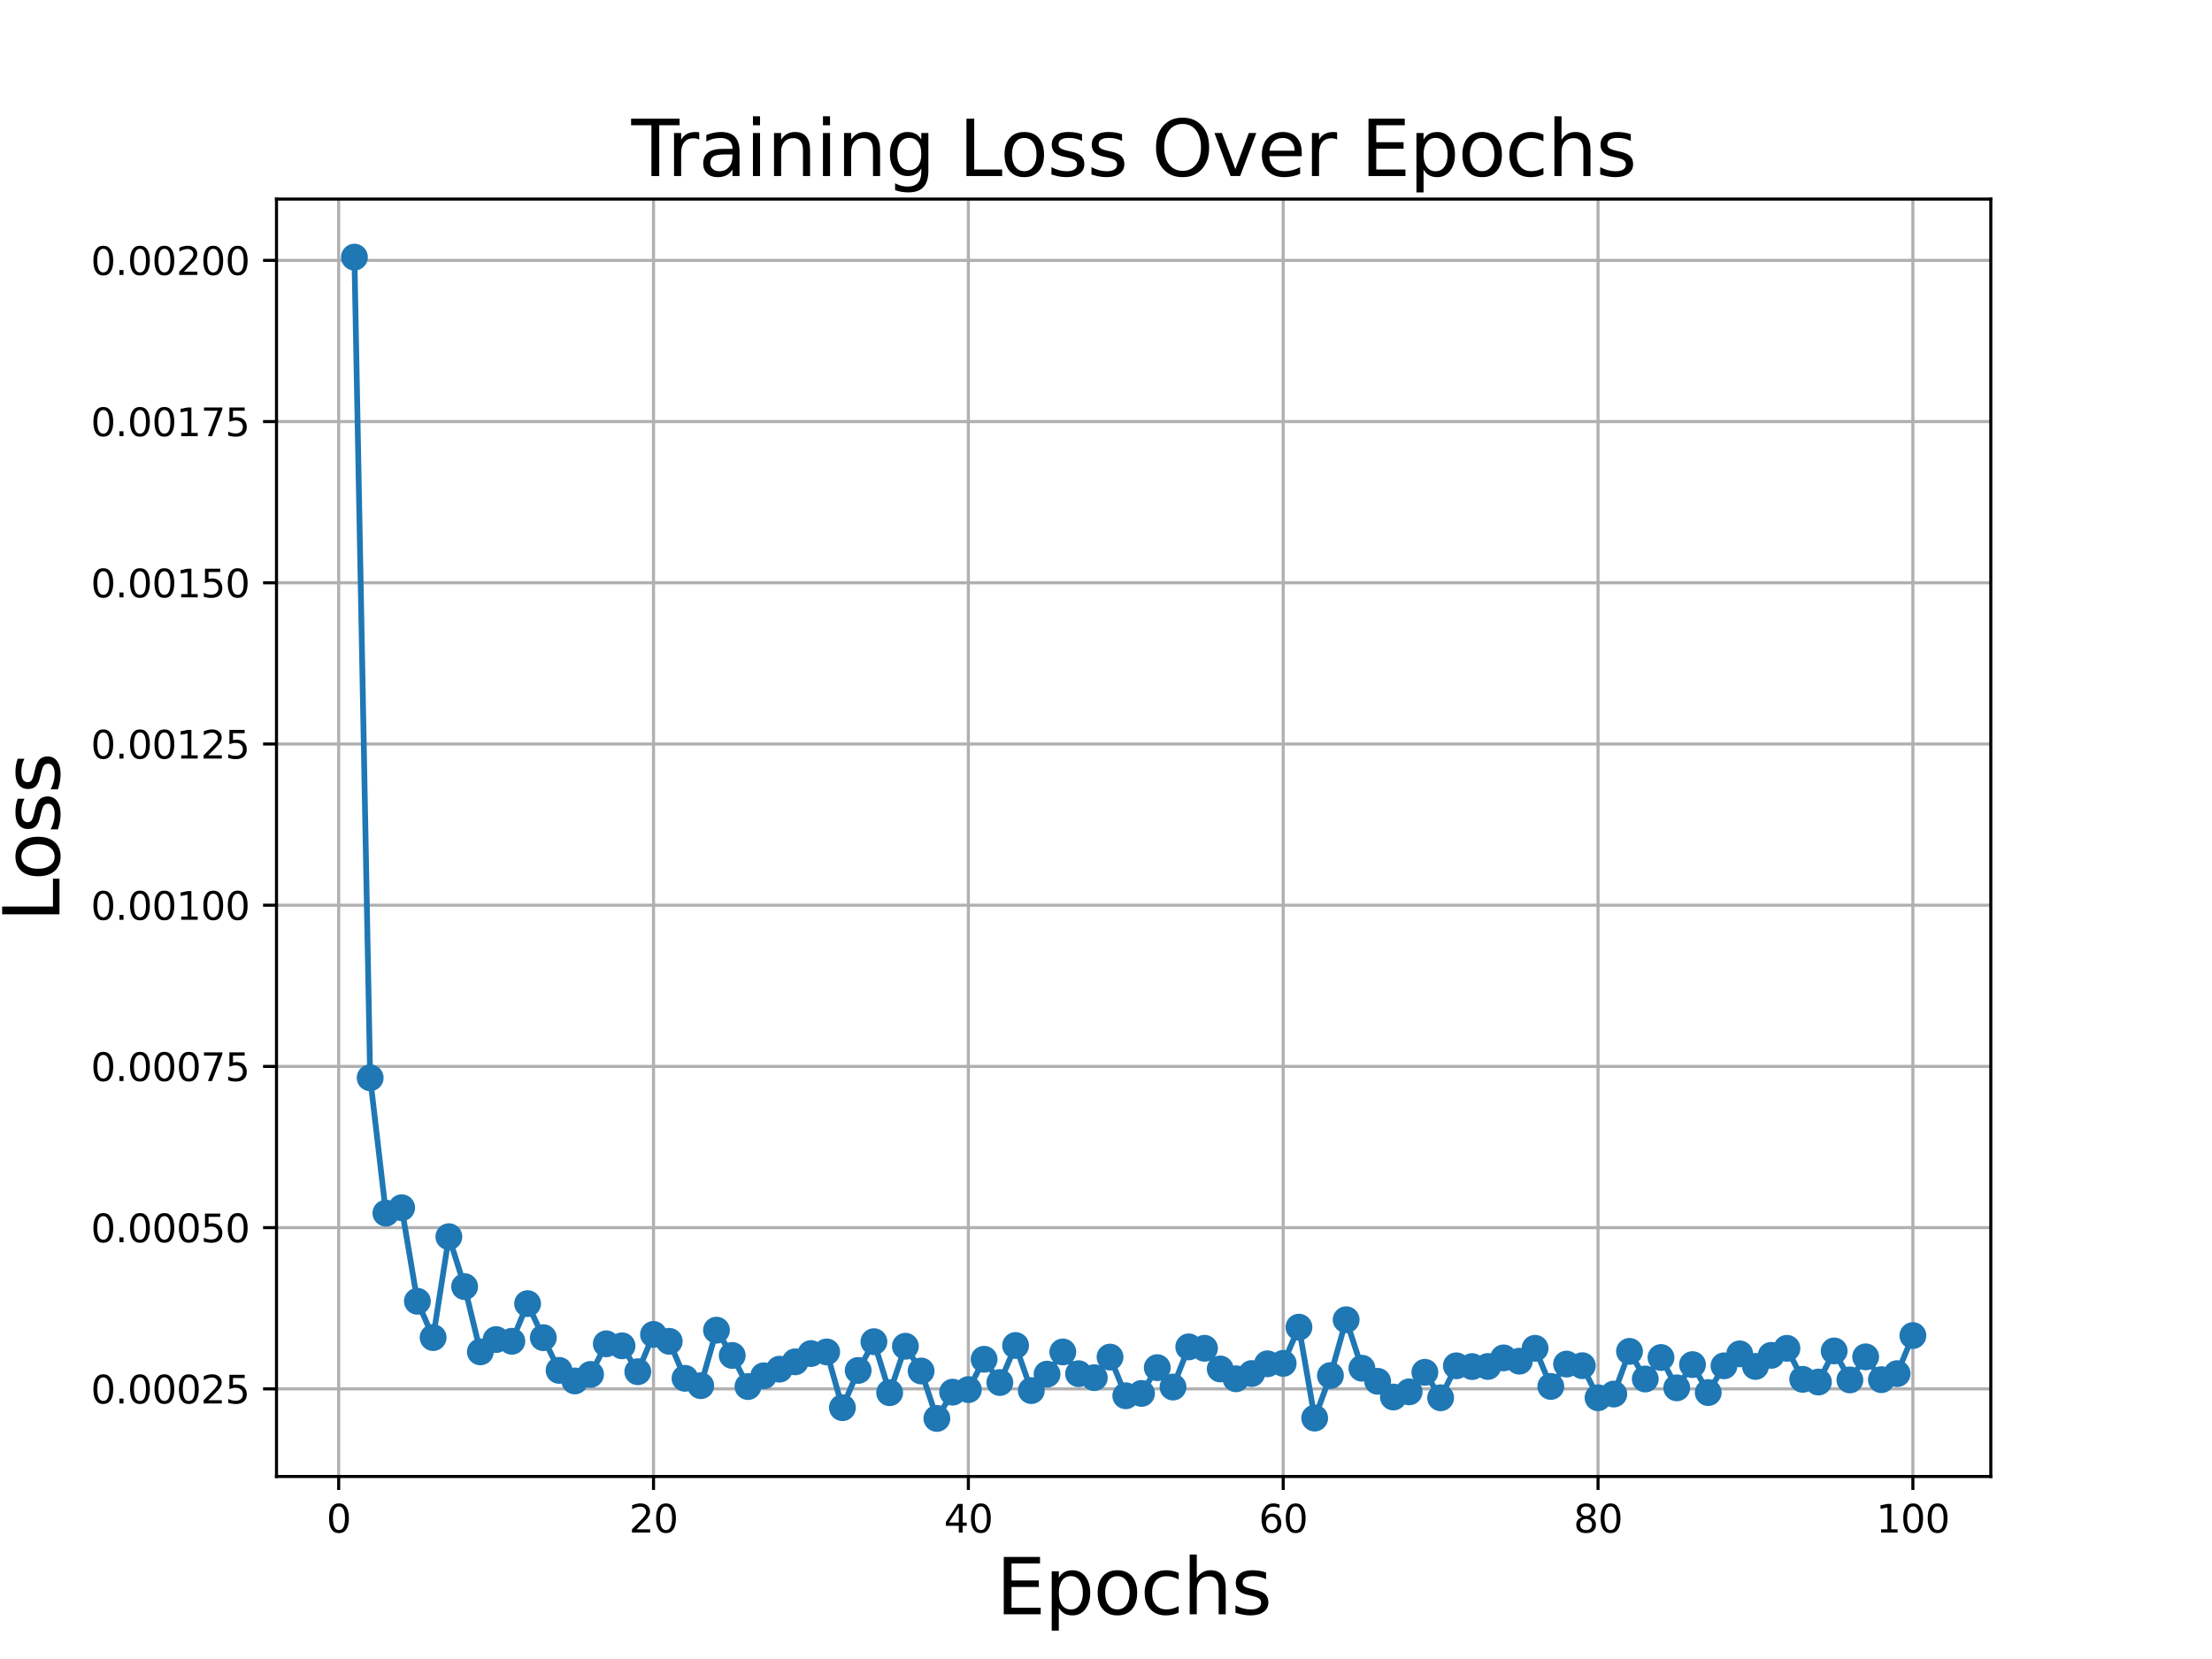 <?xml version="1.0" encoding="utf-8" standalone="no"?>
<!DOCTYPE svg PUBLIC "-//W3C//DTD SVG 1.1//EN"
  "http://www.w3.org/Graphics/SVG/1.1/DTD/svg11.dtd">
<svg xmlns:xlink="http://www.w3.org/1999/xlink" width="576pt" height="432pt" viewBox="0 0 576 432" xmlns="http://www.w3.org/2000/svg" version="1.1">
 <defs>
  <style type="text/css">*{stroke-linejoin: round; stroke-linecap: butt}</style>
 </defs>
 <g id="figure_1">
  <g id="patch_1">
   <path d="M 0 432 
L 576 432 
L 576 0 
L 0 0 
z
" style="fill: #ffffff"/>
  </g>
  <g id="axes_1">
   <g id="patch_2">
    <path d="M 72 384.48 
L 518.4 384.48 
L 518.4 51.84 
L 72 51.84 
z
" style="fill: #ffffff"/>
   </g>
   <g id="matplotlib.axis_1">
    <g id="xtick_1">
     <g id="line2d_1">
      <path d="M 88.192 384.48 
L 88.192 51.84 
" clip-path="url(#p55cf03f0bc)" style="fill: none; stroke: #b0b0b0; stroke-width: 0.8; stroke-linecap: square"/>
     </g>
     <g id="line2d_2">
      <defs>
       <path id="m3d20dcbd02" d="M 0 0 
L 0 3.5 
" style="stroke: #000000; stroke-width: 0.8"/>
      </defs>
      <g>
       <use xlink:href="#m3d20dcbd02" x="88.192" y="384.48" style="stroke: #000000; stroke-width: 0.8"/>
      </g>
     </g>
     <g id="text_1">
      <!-- 0 -->
      <g transform="translate(85.01 399.078) scale(0.1 -0.1)">
       <defs>
        <path id="DejaVuSans-30" d="M 2034 4250 
Q 1547 4250 1301 3770 
Q 1056 3291 1056 2328 
Q 1056 1369 1301 889 
Q 1547 409 2034 409 
Q 2525 409 2770 889 
Q 3016 1369 3016 2328 
Q 3016 3291 2770 3770 
Q 2525 4250 2034 4250 
z
M 2034 4750 
Q 2819 4750 3233 4129 
Q 3647 3509 3647 2328 
Q 3647 1150 3233 529 
Q 2819 -91 2034 -91 
Q 1250 -91 836 529 
Q 422 1150 422 2328 
Q 422 3509 836 4129 
Q 1250 4750 2034 4750 
z
" transform="scale(0.016)"/>
       </defs>
       <use xlink:href="#DejaVuSans-30"/>
      </g>
     </g>
    </g>
    <g id="xtick_2">
     <g id="line2d_3">
      <path d="M 170.175 384.48 
L 170.175 51.84 
" clip-path="url(#p55cf03f0bc)" style="fill: none; stroke: #b0b0b0; stroke-width: 0.8; stroke-linecap: square"/>
     </g>
     <g id="line2d_4">
      <g>
       <use xlink:href="#m3d20dcbd02" x="170.175" y="384.48" style="stroke: #000000; stroke-width: 0.8"/>
      </g>
     </g>
     <g id="text_2">
      <!-- 20 -->
      <g transform="translate(163.813 399.078) scale(0.1 -0.1)">
       <defs>
        <path id="DejaVuSans-32" d="M 1228 531 
L 3431 531 
L 3431 0 
L 469 0 
L 469 531 
Q 828 903 1448 1529 
Q 2069 2156 2228 2338 
Q 2531 2678 2651 2914 
Q 2772 3150 2772 3378 
Q 2772 3750 2511 3984 
Q 2250 4219 1831 4219 
Q 1534 4219 1204 4116 
Q 875 4013 500 3803 
L 500 4441 
Q 881 4594 1212 4672 
Q 1544 4750 1819 4750 
Q 2544 4750 2975 4387 
Q 3406 4025 3406 3419 
Q 3406 3131 3298 2873 
Q 3191 2616 2906 2266 
Q 2828 2175 2409 1742 
Q 1991 1309 1228 531 
z
" transform="scale(0.016)"/>
       </defs>
       <use xlink:href="#DejaVuSans-32"/>
       <use xlink:href="#DejaVuSans-30" x="63.623"/>
      </g>
     </g>
    </g>
    <g id="xtick_3">
     <g id="line2d_5">
      <path d="M 252.159 384.48 
L 252.159 51.84 
" clip-path="url(#p55cf03f0bc)" style="fill: none; stroke: #b0b0b0; stroke-width: 0.8; stroke-linecap: square"/>
     </g>
     <g id="line2d_6">
      <g>
       <use xlink:href="#m3d20dcbd02" x="252.159" y="384.48" style="stroke: #000000; stroke-width: 0.8"/>
      </g>
     </g>
     <g id="text_3">
      <!-- 40 -->
      <g transform="translate(245.796 399.078) scale(0.1 -0.1)">
       <defs>
        <path id="DejaVuSans-34" d="M 2419 4116 
L 825 1625 
L 2419 1625 
L 2419 4116 
z
M 2253 4666 
L 3047 4666 
L 3047 1625 
L 3713 1625 
L 3713 1100 
L 3047 1100 
L 3047 0 
L 2419 0 
L 2419 1100 
L 313 1100 
L 313 1709 
L 2253 4666 
z
" transform="scale(0.016)"/>
       </defs>
       <use xlink:href="#DejaVuSans-34"/>
       <use xlink:href="#DejaVuSans-30" x="63.623"/>
      </g>
     </g>
    </g>
    <g id="xtick_4">
     <g id="line2d_7">
      <path d="M 334.142 384.48 
L 334.142 51.84 
" clip-path="url(#p55cf03f0bc)" style="fill: none; stroke: #b0b0b0; stroke-width: 0.8; stroke-linecap: square"/>
     </g>
     <g id="line2d_8">
      <g>
       <use xlink:href="#m3d20dcbd02" x="334.142" y="384.48" style="stroke: #000000; stroke-width: 0.8"/>
      </g>
     </g>
     <g id="text_4">
      <!-- 60 -->
      <g transform="translate(327.78 399.078) scale(0.1 -0.1)">
       <defs>
        <path id="DejaVuSans-36" d="M 2113 2584 
Q 1688 2584 1439 2293 
Q 1191 2003 1191 1497 
Q 1191 994 1439 701 
Q 1688 409 2113 409 
Q 2538 409 2786 701 
Q 3034 994 3034 1497 
Q 3034 2003 2786 2293 
Q 2538 2584 2113 2584 
z
M 3366 4563 
L 3366 3988 
Q 3128 4100 2886 4159 
Q 2644 4219 2406 4219 
Q 1781 4219 1451 3797 
Q 1122 3375 1075 2522 
Q 1259 2794 1537 2939 
Q 1816 3084 2150 3084 
Q 2853 3084 3261 2657 
Q 3669 2231 3669 1497 
Q 3669 778 3244 343 
Q 2819 -91 2113 -91 
Q 1303 -91 875 529 
Q 447 1150 447 2328 
Q 447 3434 972 4092 
Q 1497 4750 2381 4750 
Q 2619 4750 2861 4703 
Q 3103 4656 3366 4563 
z
" transform="scale(0.016)"/>
       </defs>
       <use xlink:href="#DejaVuSans-36"/>
       <use xlink:href="#DejaVuSans-30" x="63.623"/>
      </g>
     </g>
    </g>
    <g id="xtick_5">
     <g id="line2d_9">
      <path d="M 416.126 384.48 
L 416.126 51.84 
" clip-path="url(#p55cf03f0bc)" style="fill: none; stroke: #b0b0b0; stroke-width: 0.8; stroke-linecap: square"/>
     </g>
     <g id="line2d_10">
      <g>
       <use xlink:href="#m3d20dcbd02" x="416.126" y="384.48" style="stroke: #000000; stroke-width: 0.8"/>
      </g>
     </g>
     <g id="text_5">
      <!-- 80 -->
      <g transform="translate(409.763 399.078) scale(0.1 -0.1)">
       <defs>
        <path id="DejaVuSans-38" d="M 2034 2216 
Q 1584 2216 1326 1975 
Q 1069 1734 1069 1313 
Q 1069 891 1326 650 
Q 1584 409 2034 409 
Q 2484 409 2743 651 
Q 3003 894 3003 1313 
Q 3003 1734 2745 1975 
Q 2488 2216 2034 2216 
z
M 1403 2484 
Q 997 2584 770 2862 
Q 544 3141 544 3541 
Q 544 4100 942 4425 
Q 1341 4750 2034 4750 
Q 2731 4750 3128 4425 
Q 3525 4100 3525 3541 
Q 3525 3141 3298 2862 
Q 3072 2584 2669 2484 
Q 3125 2378 3379 2068 
Q 3634 1759 3634 1313 
Q 3634 634 3220 271 
Q 2806 -91 2034 -91 
Q 1263 -91 848 271 
Q 434 634 434 1313 
Q 434 1759 690 2068 
Q 947 2378 1403 2484 
z
M 1172 3481 
Q 1172 3119 1398 2916 
Q 1625 2713 2034 2713 
Q 2441 2713 2670 2916 
Q 2900 3119 2900 3481 
Q 2900 3844 2670 4047 
Q 2441 4250 2034 4250 
Q 1625 4250 1398 4047 
Q 1172 3844 1172 3481 
z
" transform="scale(0.016)"/>
       </defs>
       <use xlink:href="#DejaVuSans-38"/>
       <use xlink:href="#DejaVuSans-30" x="63.623"/>
      </g>
     </g>
    </g>
    <g id="xtick_6">
     <g id="line2d_11">
      <path d="M 498.109 384.48 
L 498.109 51.84 
" clip-path="url(#p55cf03f0bc)" style="fill: none; stroke: #b0b0b0; stroke-width: 0.8; stroke-linecap: square"/>
     </g>
     <g id="line2d_12">
      <g>
       <use xlink:href="#m3d20dcbd02" x="498.109" y="384.48" style="stroke: #000000; stroke-width: 0.8"/>
      </g>
     </g>
     <g id="text_6">
      <!-- 100 -->
      <g transform="translate(488.565 399.078) scale(0.1 -0.1)">
       <defs>
        <path id="DejaVuSans-31" d="M 794 531 
L 1825 531 
L 1825 4091 
L 703 3866 
L 703 4441 
L 1819 4666 
L 2450 4666 
L 2450 531 
L 3481 531 
L 3481 0 
L 794 0 
L 794 531 
z
" transform="scale(0.016)"/>
       </defs>
       <use xlink:href="#DejaVuSans-31"/>
       <use xlink:href="#DejaVuSans-30" x="63.623"/>
       <use xlink:href="#DejaVuSans-30" x="127.246"/>
      </g>
     </g>
    </g>
    <g id="text_7">
     <!-- Epochs -->
     <g transform="translate(259.369 420.355) scale(0.2 -0.2)">
      <defs>
       <path id="DejaVuSans-45" d="M 628 4666 
L 3578 4666 
L 3578 4134 
L 1259 4134 
L 1259 2753 
L 3481 2753 
L 3481 2222 
L 1259 2222 
L 1259 531 
L 3634 531 
L 3634 0 
L 628 0 
L 628 4666 
z
" transform="scale(0.016)"/>
       <path id="DejaVuSans-70" d="M 1159 525 
L 1159 -1331 
L 581 -1331 
L 581 3500 
L 1159 3500 
L 1159 2969 
Q 1341 3281 1617 3432 
Q 1894 3584 2278 3584 
Q 2916 3584 3314 3078 
Q 3713 2572 3713 1747 
Q 3713 922 3314 415 
Q 2916 -91 2278 -91 
Q 1894 -91 1617 61 
Q 1341 213 1159 525 
z
M 3116 1747 
Q 3116 2381 2855 2742 
Q 2594 3103 2138 3103 
Q 1681 3103 1420 2742 
Q 1159 2381 1159 1747 
Q 1159 1113 1420 752 
Q 1681 391 2138 391 
Q 2594 391 2855 752 
Q 3116 1113 3116 1747 
z
" transform="scale(0.016)"/>
       <path id="DejaVuSans-6f" d="M 1959 3097 
Q 1497 3097 1228 2736 
Q 959 2375 959 1747 
Q 959 1119 1226 758 
Q 1494 397 1959 397 
Q 2419 397 2687 759 
Q 2956 1122 2956 1747 
Q 2956 2369 2687 2733 
Q 2419 3097 1959 3097 
z
M 1959 3584 
Q 2709 3584 3137 3096 
Q 3566 2609 3566 1747 
Q 3566 888 3137 398 
Q 2709 -91 1959 -91 
Q 1206 -91 779 398 
Q 353 888 353 1747 
Q 353 2609 779 3096 
Q 1206 3584 1959 3584 
z
" transform="scale(0.016)"/>
       <path id="DejaVuSans-63" d="M 3122 3366 
L 3122 2828 
Q 2878 2963 2633 3030 
Q 2388 3097 2138 3097 
Q 1578 3097 1268 2742 
Q 959 2388 959 1747 
Q 959 1106 1268 751 
Q 1578 397 2138 397 
Q 2388 397 2633 464 
Q 2878 531 3122 666 
L 3122 134 
Q 2881 22 2623 -34 
Q 2366 -91 2075 -91 
Q 1284 -91 818 406 
Q 353 903 353 1747 
Q 353 2603 823 3093 
Q 1294 3584 2113 3584 
Q 2378 3584 2631 3529 
Q 2884 3475 3122 3366 
z
" transform="scale(0.016)"/>
       <path id="DejaVuSans-68" d="M 3513 2113 
L 3513 0 
L 2938 0 
L 2938 2094 
Q 2938 2591 2744 2837 
Q 2550 3084 2163 3084 
Q 1697 3084 1428 2787 
Q 1159 2491 1159 1978 
L 1159 0 
L 581 0 
L 581 4863 
L 1159 4863 
L 1159 2956 
Q 1366 3272 1645 3428 
Q 1925 3584 2291 3584 
Q 2894 3584 3203 3211 
Q 3513 2838 3513 2113 
z
" transform="scale(0.016)"/>
       <path id="DejaVuSans-73" d="M 2834 3397 
L 2834 2853 
Q 2591 2978 2328 3040 
Q 2066 3103 1784 3103 
Q 1356 3103 1142 2972 
Q 928 2841 928 2578 
Q 928 2378 1081 2264 
Q 1234 2150 1697 2047 
L 1894 2003 
Q 2506 1872 2764 1633 
Q 3022 1394 3022 966 
Q 3022 478 2636 193 
Q 2250 -91 1575 -91 
Q 1294 -91 989 -36 
Q 684 19 347 128 
L 347 722 
Q 666 556 975 473 
Q 1284 391 1588 391 
Q 1994 391 2212 530 
Q 2431 669 2431 922 
Q 2431 1156 2273 1281 
Q 2116 1406 1581 1522 
L 1381 1569 
Q 847 1681 609 1914 
Q 372 2147 372 2553 
Q 372 3047 722 3315 
Q 1072 3584 1716 3584 
Q 2034 3584 2315 3537 
Q 2597 3491 2834 3397 
z
" transform="scale(0.016)"/>
      </defs>
      <use xlink:href="#DejaVuSans-45"/>
      <use xlink:href="#DejaVuSans-70" x="63.184"/>
      <use xlink:href="#DejaVuSans-6f" x="126.66"/>
      <use xlink:href="#DejaVuSans-63" x="187.842"/>
      <use xlink:href="#DejaVuSans-68" x="242.822"/>
      <use xlink:href="#DejaVuSans-73" x="306.201"/>
     </g>
    </g>
   </g>
   <g id="matplotlib.axis_2">
    <g id="ytick_1">
     <g id="line2d_13">
      <path d="M 72 361.659 
L 518.4 361.659 
" clip-path="url(#p55cf03f0bc)" style="fill: none; stroke: #b0b0b0; stroke-width: 0.8; stroke-linecap: square"/>
     </g>
     <g id="line2d_14">
      <defs>
       <path id="mb61318a6c9" d="M 0 0 
L -3.5 0 
" style="stroke: #000000; stroke-width: 0.8"/>
      </defs>
      <g>
       <use xlink:href="#mb61318a6c9" x="72" y="361.659" style="stroke: #000000; stroke-width: 0.8"/>
      </g>
     </g>
     <g id="text_8">
      <!-- 0.00025 -->
      <g transform="translate(23.647 365.458) scale(0.1 -0.1)">
       <defs>
        <path id="DejaVuSans-2e" d="M 684 794 
L 1344 794 
L 1344 0 
L 684 0 
L 684 794 
z
" transform="scale(0.016)"/>
        <path id="DejaVuSans-35" d="M 691 4666 
L 3169 4666 
L 3169 4134 
L 1269 4134 
L 1269 2991 
Q 1406 3038 1543 3061 
Q 1681 3084 1819 3084 
Q 2600 3084 3056 2656 
Q 3513 2228 3513 1497 
Q 3513 744 3044 326 
Q 2575 -91 1722 -91 
Q 1428 -91 1123 -41 
Q 819 9 494 109 
L 494 744 
Q 775 591 1075 516 
Q 1375 441 1709 441 
Q 2250 441 2565 725 
Q 2881 1009 2881 1497 
Q 2881 1984 2565 2268 
Q 2250 2553 1709 2553 
Q 1456 2553 1204 2497 
Q 953 2441 691 2322 
L 691 4666 
z
" transform="scale(0.016)"/>
       </defs>
       <use xlink:href="#DejaVuSans-30"/>
       <use xlink:href="#DejaVuSans-2e" x="63.623"/>
       <use xlink:href="#DejaVuSans-30" x="95.41"/>
       <use xlink:href="#DejaVuSans-30" x="159.033"/>
       <use xlink:href="#DejaVuSans-30" x="222.656"/>
       <use xlink:href="#DejaVuSans-32" x="286.279"/>
       <use xlink:href="#DejaVuSans-35" x="349.902"/>
      </g>
     </g>
    </g>
    <g id="ytick_2">
     <g id="line2d_15">
      <path d="M 72 319.678 
L 518.4 319.678 
" clip-path="url(#p55cf03f0bc)" style="fill: none; stroke: #b0b0b0; stroke-width: 0.8; stroke-linecap: square"/>
     </g>
     <g id="line2d_16">
      <g>
       <use xlink:href="#mb61318a6c9" x="72" y="319.678" style="stroke: #000000; stroke-width: 0.8"/>
      </g>
     </g>
     <g id="text_9">
      <!-- 0.00050 -->
      <g transform="translate(23.647 323.477) scale(0.1 -0.1)">
       <use xlink:href="#DejaVuSans-30"/>
       <use xlink:href="#DejaVuSans-2e" x="63.623"/>
       <use xlink:href="#DejaVuSans-30" x="95.41"/>
       <use xlink:href="#DejaVuSans-30" x="159.033"/>
       <use xlink:href="#DejaVuSans-30" x="222.656"/>
       <use xlink:href="#DejaVuSans-35" x="286.279"/>
       <use xlink:href="#DejaVuSans-30" x="349.902"/>
      </g>
     </g>
    </g>
    <g id="ytick_3">
     <g id="line2d_17">
      <path d="M 72 277.697 
L 518.4 277.697 
" clip-path="url(#p55cf03f0bc)" style="fill: none; stroke: #b0b0b0; stroke-width: 0.8; stroke-linecap: square"/>
     </g>
     <g id="line2d_18">
      <g>
       <use xlink:href="#mb61318a6c9" x="72" y="277.697" style="stroke: #000000; stroke-width: 0.8"/>
      </g>
     </g>
     <g id="text_10">
      <!-- 0.00075 -->
      <g transform="translate(23.647 281.496) scale(0.1 -0.1)">
       <defs>
        <path id="DejaVuSans-37" d="M 525 4666 
L 3525 4666 
L 3525 4397 
L 1831 0 
L 1172 0 
L 2766 4134 
L 525 4134 
L 525 4666 
z
" transform="scale(0.016)"/>
       </defs>
       <use xlink:href="#DejaVuSans-30"/>
       <use xlink:href="#DejaVuSans-2e" x="63.623"/>
       <use xlink:href="#DejaVuSans-30" x="95.41"/>
       <use xlink:href="#DejaVuSans-30" x="159.033"/>
       <use xlink:href="#DejaVuSans-30" x="222.656"/>
       <use xlink:href="#DejaVuSans-37" x="286.279"/>
       <use xlink:href="#DejaVuSans-35" x="349.902"/>
      </g>
     </g>
    </g>
    <g id="ytick_4">
     <g id="line2d_19">
      <path d="M 72 235.716 
L 518.4 235.716 
" clip-path="url(#p55cf03f0bc)" style="fill: none; stroke: #b0b0b0; stroke-width: 0.8; stroke-linecap: square"/>
     </g>
     <g id="line2d_20">
      <g>
       <use xlink:href="#mb61318a6c9" x="72" y="235.716" style="stroke: #000000; stroke-width: 0.8"/>
      </g>
     </g>
     <g id="text_11">
      <!-- 0.00100 -->
      <g transform="translate(23.647 239.516) scale(0.1 -0.1)">
       <use xlink:href="#DejaVuSans-30"/>
       <use xlink:href="#DejaVuSans-2e" x="63.623"/>
       <use xlink:href="#DejaVuSans-30" x="95.41"/>
       <use xlink:href="#DejaVuSans-30" x="159.033"/>
       <use xlink:href="#DejaVuSans-31" x="222.656"/>
       <use xlink:href="#DejaVuSans-30" x="286.279"/>
       <use xlink:href="#DejaVuSans-30" x="349.902"/>
      </g>
     </g>
    </g>
    <g id="ytick_5">
     <g id="line2d_21">
      <path d="M 72 193.736 
L 518.4 193.736 
" clip-path="url(#p55cf03f0bc)" style="fill: none; stroke: #b0b0b0; stroke-width: 0.8; stroke-linecap: square"/>
     </g>
     <g id="line2d_22">
      <g>
       <use xlink:href="#mb61318a6c9" x="72" y="193.736" style="stroke: #000000; stroke-width: 0.8"/>
      </g>
     </g>
     <g id="text_12">
      <!-- 0.00125 -->
      <g transform="translate(23.647 197.535) scale(0.1 -0.1)">
       <use xlink:href="#DejaVuSans-30"/>
       <use xlink:href="#DejaVuSans-2e" x="63.623"/>
       <use xlink:href="#DejaVuSans-30" x="95.41"/>
       <use xlink:href="#DejaVuSans-30" x="159.033"/>
       <use xlink:href="#DejaVuSans-31" x="222.656"/>
       <use xlink:href="#DejaVuSans-32" x="286.279"/>
       <use xlink:href="#DejaVuSans-35" x="349.902"/>
      </g>
     </g>
    </g>
    <g id="ytick_6">
     <g id="line2d_23">
      <path d="M 72 151.755 
L 518.4 151.755 
" clip-path="url(#p55cf03f0bc)" style="fill: none; stroke: #b0b0b0; stroke-width: 0.8; stroke-linecap: square"/>
     </g>
     <g id="line2d_24">
      <g>
       <use xlink:href="#mb61318a6c9" x="72" y="151.755" style="stroke: #000000; stroke-width: 0.8"/>
      </g>
     </g>
     <g id="text_13">
      <!-- 0.00150 -->
      <g transform="translate(23.647 155.554) scale(0.1 -0.1)">
       <use xlink:href="#DejaVuSans-30"/>
       <use xlink:href="#DejaVuSans-2e" x="63.623"/>
       <use xlink:href="#DejaVuSans-30" x="95.41"/>
       <use xlink:href="#DejaVuSans-30" x="159.033"/>
       <use xlink:href="#DejaVuSans-31" x="222.656"/>
       <use xlink:href="#DejaVuSans-35" x="286.279"/>
       <use xlink:href="#DejaVuSans-30" x="349.902"/>
      </g>
     </g>
    </g>
    <g id="ytick_7">
     <g id="line2d_25">
      <path d="M 72 109.774 
L 518.4 109.774 
" clip-path="url(#p55cf03f0bc)" style="fill: none; stroke: #b0b0b0; stroke-width: 0.8; stroke-linecap: square"/>
     </g>
     <g id="line2d_26">
      <g>
       <use xlink:href="#mb61318a6c9" x="72" y="109.774" style="stroke: #000000; stroke-width: 0.8"/>
      </g>
     </g>
     <g id="text_14">
      <!-- 0.00175 -->
      <g transform="translate(23.647 113.573) scale(0.1 -0.1)">
       <use xlink:href="#DejaVuSans-30"/>
       <use xlink:href="#DejaVuSans-2e" x="63.623"/>
       <use xlink:href="#DejaVuSans-30" x="95.41"/>
       <use xlink:href="#DejaVuSans-30" x="159.033"/>
       <use xlink:href="#DejaVuSans-31" x="222.656"/>
       <use xlink:href="#DejaVuSans-37" x="286.279"/>
       <use xlink:href="#DejaVuSans-35" x="349.902"/>
      </g>
     </g>
    </g>
    <g id="ytick_8">
     <g id="line2d_27">
      <path d="M 72 67.793 
L 518.4 67.793 
" clip-path="url(#p55cf03f0bc)" style="fill: none; stroke: #b0b0b0; stroke-width: 0.8; stroke-linecap: square"/>
     </g>
     <g id="line2d_28">
      <g>
       <use xlink:href="#mb61318a6c9" x="72" y="67.793" style="stroke: #000000; stroke-width: 0.8"/>
      </g>
     </g>
     <g id="text_15">
      <!-- 0.00200 -->
      <g transform="translate(23.647 71.593) scale(0.1 -0.1)">
       <use xlink:href="#DejaVuSans-30"/>
       <use xlink:href="#DejaVuSans-2e" x="63.623"/>
       <use xlink:href="#DejaVuSans-30" x="95.41"/>
       <use xlink:href="#DejaVuSans-30" x="159.033"/>
       <use xlink:href="#DejaVuSans-32" x="222.656"/>
       <use xlink:href="#DejaVuSans-30" x="286.279"/>
       <use xlink:href="#DejaVuSans-30" x="349.902"/>
      </g>
     </g>
    </g>
    <g id="text_16">
     <!-- Loss -->
     <g transform="translate(15.488 240.094) rotate(-90) scale(0.2 -0.2)">
      <defs>
       <path id="DejaVuSans-4c" d="M 628 4666 
L 1259 4666 
L 1259 531 
L 3531 531 
L 3531 0 
L 628 0 
L 628 4666 
z
" transform="scale(0.016)"/>
      </defs>
      <use xlink:href="#DejaVuSans-4c"/>
      <use xlink:href="#DejaVuSans-6f" x="53.963"/>
      <use xlink:href="#DejaVuSans-73" x="115.145"/>
      <use xlink:href="#DejaVuSans-73" x="167.244"/>
     </g>
    </g>
   </g>
   <g id="line2d_29">
    <path d="M 92.291 66.96 
L 96.39 280.657 
L 100.489 315.893 
L 104.588 314.493 
L 108.688 338.85 
L 112.787 348.301 
L 116.886 322.034 
L 120.985 335.038 
L 125.084 352.024 
L 129.183 348.816 
L 133.283 349.263 
L 137.382 339.465 
L 141.481 348.33 
L 145.58 356.842 
L 149.679 359.595 
L 153.779 357.897 
L 157.878 349.923 
L 161.977 350.449 
L 166.076 357.193 
L 170.175 347.478 
L 174.274 349.279 
L 178.374 358.909 
L 182.473 360.833 
L 186.572 346.371 
L 190.671 352.96 
L 194.77 361.052 
L 198.869 358.258 
L 202.969 356.533 
L 207.068 354.617 
L 211.167 352.466 
L 215.266 352.038 
L 219.365 366.555 
L 223.464 356.86 
L 227.564 349.374 
L 231.663 362.656 
L 235.762 350.561 
L 239.861 357.005 
L 243.96 369.36 
L 248.06 362.519 
L 252.159 361.851 
L 256.258 353.954 
L 260.357 360.008 
L 264.456 350.364 
L 268.555 362.106 
L 272.655 357.823 
L 276.754 352.044 
L 280.853 357.709 
L 284.952 358.739 
L 289.051 353.381 
L 293.15 363.456 
L 297.25 362.843 
L 301.349 356.135 
L 305.448 361.187 
L 309.547 350.723 
L 313.646 351.089 
L 317.745 356.475 
L 321.845 359.031 
L 325.944 357.661 
L 330.043 355.132 
L 334.142 355.023 
L 338.241 345.592 
L 342.34 369.267 
L 346.44 358.193 
L 350.539 343.661 
L 354.638 356.28 
L 358.737 359.685 
L 362.836 363.777 
L 366.936 362.437 
L 371.035 357.343 
L 375.134 363.976 
L 379.233 355.654 
L 383.332 355.852 
L 387.431 355.828 
L 391.531 353.592 
L 395.63 354.456 
L 399.729 351.092 
L 403.828 361.028 
L 407.927 355.203 
L 412.026 355.624 
L 416.126 363.971 
L 420.225 363.012 
L 424.324 351.894 
L 428.423 359.085 
L 432.522 353.492 
L 436.621 361.394 
L 440.721 355.342 
L 444.82 362.626 
L 448.919 355.659 
L 453.018 352.544 
L 457.117 355.82 
L 461.217 352.929 
L 465.316 351.1 
L 469.415 359.175 
L 473.514 359.877 
L 477.613 351.78 
L 481.712 359.328 
L 485.812 353.318 
L 489.911 359.266 
L 494.01 357.692 
L 498.109 347.775 
" clip-path="url(#p55cf03f0bc)" style="fill: none; stroke: #1f77b4; stroke-width: 1.5; stroke-linecap: square"/>
    <defs>
     <path id="mb842c3f8c9" d="M 0 3 
C 0.796 3 1.559 2.684 2.121 2.121 
C 2.684 1.559 3 0.796 3 0 
C 3 -0.796 2.684 -1.559 2.121 -2.121 
C 1.559 -2.684 0.796 -3 0 -3 
C -0.796 -3 -1.559 -2.684 -2.121 -2.121 
C -2.684 -1.559 -3 -0.796 -3 0 
C -3 0.796 -2.684 1.559 -2.121 2.121 
C -1.559 2.684 -0.796 3 0 3 
z
" style="stroke: #1f77b4"/>
    </defs>
    <g clip-path="url(#p55cf03f0bc)">
     <use xlink:href="#mb842c3f8c9" x="92.291" y="66.96" style="fill: #1f77b4; stroke: #1f77b4"/>
     <use xlink:href="#mb842c3f8c9" x="96.39" y="280.657" style="fill: #1f77b4; stroke: #1f77b4"/>
     <use xlink:href="#mb842c3f8c9" x="100.489" y="315.893" style="fill: #1f77b4; stroke: #1f77b4"/>
     <use xlink:href="#mb842c3f8c9" x="104.588" y="314.493" style="fill: #1f77b4; stroke: #1f77b4"/>
     <use xlink:href="#mb842c3f8c9" x="108.688" y="338.85" style="fill: #1f77b4; stroke: #1f77b4"/>
     <use xlink:href="#mb842c3f8c9" x="112.787" y="348.301" style="fill: #1f77b4; stroke: #1f77b4"/>
     <use xlink:href="#mb842c3f8c9" x="116.886" y="322.034" style="fill: #1f77b4; stroke: #1f77b4"/>
     <use xlink:href="#mb842c3f8c9" x="120.985" y="335.038" style="fill: #1f77b4; stroke: #1f77b4"/>
     <use xlink:href="#mb842c3f8c9" x="125.084" y="352.024" style="fill: #1f77b4; stroke: #1f77b4"/>
     <use xlink:href="#mb842c3f8c9" x="129.183" y="348.816" style="fill: #1f77b4; stroke: #1f77b4"/>
     <use xlink:href="#mb842c3f8c9" x="133.283" y="349.263" style="fill: #1f77b4; stroke: #1f77b4"/>
     <use xlink:href="#mb842c3f8c9" x="137.382" y="339.465" style="fill: #1f77b4; stroke: #1f77b4"/>
     <use xlink:href="#mb842c3f8c9" x="141.481" y="348.33" style="fill: #1f77b4; stroke: #1f77b4"/>
     <use xlink:href="#mb842c3f8c9" x="145.58" y="356.842" style="fill: #1f77b4; stroke: #1f77b4"/>
     <use xlink:href="#mb842c3f8c9" x="149.679" y="359.595" style="fill: #1f77b4; stroke: #1f77b4"/>
     <use xlink:href="#mb842c3f8c9" x="153.779" y="357.897" style="fill: #1f77b4; stroke: #1f77b4"/>
     <use xlink:href="#mb842c3f8c9" x="157.878" y="349.923" style="fill: #1f77b4; stroke: #1f77b4"/>
     <use xlink:href="#mb842c3f8c9" x="161.977" y="350.449" style="fill: #1f77b4; stroke: #1f77b4"/>
     <use xlink:href="#mb842c3f8c9" x="166.076" y="357.193" style="fill: #1f77b4; stroke: #1f77b4"/>
     <use xlink:href="#mb842c3f8c9" x="170.175" y="347.478" style="fill: #1f77b4; stroke: #1f77b4"/>
     <use xlink:href="#mb842c3f8c9" x="174.274" y="349.279" style="fill: #1f77b4; stroke: #1f77b4"/>
     <use xlink:href="#mb842c3f8c9" x="178.374" y="358.909" style="fill: #1f77b4; stroke: #1f77b4"/>
     <use xlink:href="#mb842c3f8c9" x="182.473" y="360.833" style="fill: #1f77b4; stroke: #1f77b4"/>
     <use xlink:href="#mb842c3f8c9" x="186.572" y="346.371" style="fill: #1f77b4; stroke: #1f77b4"/>
     <use xlink:href="#mb842c3f8c9" x="190.671" y="352.96" style="fill: #1f77b4; stroke: #1f77b4"/>
     <use xlink:href="#mb842c3f8c9" x="194.77" y="361.052" style="fill: #1f77b4; stroke: #1f77b4"/>
     <use xlink:href="#mb842c3f8c9" x="198.869" y="358.258" style="fill: #1f77b4; stroke: #1f77b4"/>
     <use xlink:href="#mb842c3f8c9" x="202.969" y="356.533" style="fill: #1f77b4; stroke: #1f77b4"/>
     <use xlink:href="#mb842c3f8c9" x="207.068" y="354.617" style="fill: #1f77b4; stroke: #1f77b4"/>
     <use xlink:href="#mb842c3f8c9" x="211.167" y="352.466" style="fill: #1f77b4; stroke: #1f77b4"/>
     <use xlink:href="#mb842c3f8c9" x="215.266" y="352.038" style="fill: #1f77b4; stroke: #1f77b4"/>
     <use xlink:href="#mb842c3f8c9" x="219.365" y="366.555" style="fill: #1f77b4; stroke: #1f77b4"/>
     <use xlink:href="#mb842c3f8c9" x="223.464" y="356.86" style="fill: #1f77b4; stroke: #1f77b4"/>
     <use xlink:href="#mb842c3f8c9" x="227.564" y="349.374" style="fill: #1f77b4; stroke: #1f77b4"/>
     <use xlink:href="#mb842c3f8c9" x="231.663" y="362.656" style="fill: #1f77b4; stroke: #1f77b4"/>
     <use xlink:href="#mb842c3f8c9" x="235.762" y="350.561" style="fill: #1f77b4; stroke: #1f77b4"/>
     <use xlink:href="#mb842c3f8c9" x="239.861" y="357.005" style="fill: #1f77b4; stroke: #1f77b4"/>
     <use xlink:href="#mb842c3f8c9" x="243.96" y="369.36" style="fill: #1f77b4; stroke: #1f77b4"/>
     <use xlink:href="#mb842c3f8c9" x="248.06" y="362.519" style="fill: #1f77b4; stroke: #1f77b4"/>
     <use xlink:href="#mb842c3f8c9" x="252.159" y="361.851" style="fill: #1f77b4; stroke: #1f77b4"/>
     <use xlink:href="#mb842c3f8c9" x="256.258" y="353.954" style="fill: #1f77b4; stroke: #1f77b4"/>
     <use xlink:href="#mb842c3f8c9" x="260.357" y="360.008" style="fill: #1f77b4; stroke: #1f77b4"/>
     <use xlink:href="#mb842c3f8c9" x="264.456" y="350.364" style="fill: #1f77b4; stroke: #1f77b4"/>
     <use xlink:href="#mb842c3f8c9" x="268.555" y="362.106" style="fill: #1f77b4; stroke: #1f77b4"/>
     <use xlink:href="#mb842c3f8c9" x="272.655" y="357.823" style="fill: #1f77b4; stroke: #1f77b4"/>
     <use xlink:href="#mb842c3f8c9" x="276.754" y="352.044" style="fill: #1f77b4; stroke: #1f77b4"/>
     <use xlink:href="#mb842c3f8c9" x="280.853" y="357.709" style="fill: #1f77b4; stroke: #1f77b4"/>
     <use xlink:href="#mb842c3f8c9" x="284.952" y="358.739" style="fill: #1f77b4; stroke: #1f77b4"/>
     <use xlink:href="#mb842c3f8c9" x="289.051" y="353.381" style="fill: #1f77b4; stroke: #1f77b4"/>
     <use xlink:href="#mb842c3f8c9" x="293.15" y="363.456" style="fill: #1f77b4; stroke: #1f77b4"/>
     <use xlink:href="#mb842c3f8c9" x="297.25" y="362.843" style="fill: #1f77b4; stroke: #1f77b4"/>
     <use xlink:href="#mb842c3f8c9" x="301.349" y="356.135" style="fill: #1f77b4; stroke: #1f77b4"/>
     <use xlink:href="#mb842c3f8c9" x="305.448" y="361.187" style="fill: #1f77b4; stroke: #1f77b4"/>
     <use xlink:href="#mb842c3f8c9" x="309.547" y="350.723" style="fill: #1f77b4; stroke: #1f77b4"/>
     <use xlink:href="#mb842c3f8c9" x="313.646" y="351.089" style="fill: #1f77b4; stroke: #1f77b4"/>
     <use xlink:href="#mb842c3f8c9" x="317.745" y="356.475" style="fill: #1f77b4; stroke: #1f77b4"/>
     <use xlink:href="#mb842c3f8c9" x="321.845" y="359.031" style="fill: #1f77b4; stroke: #1f77b4"/>
     <use xlink:href="#mb842c3f8c9" x="325.944" y="357.661" style="fill: #1f77b4; stroke: #1f77b4"/>
     <use xlink:href="#mb842c3f8c9" x="330.043" y="355.132" style="fill: #1f77b4; stroke: #1f77b4"/>
     <use xlink:href="#mb842c3f8c9" x="334.142" y="355.023" style="fill: #1f77b4; stroke: #1f77b4"/>
     <use xlink:href="#mb842c3f8c9" x="338.241" y="345.592" style="fill: #1f77b4; stroke: #1f77b4"/>
     <use xlink:href="#mb842c3f8c9" x="342.34" y="369.267" style="fill: #1f77b4; stroke: #1f77b4"/>
     <use xlink:href="#mb842c3f8c9" x="346.44" y="358.193" style="fill: #1f77b4; stroke: #1f77b4"/>
     <use xlink:href="#mb842c3f8c9" x="350.539" y="343.661" style="fill: #1f77b4; stroke: #1f77b4"/>
     <use xlink:href="#mb842c3f8c9" x="354.638" y="356.28" style="fill: #1f77b4; stroke: #1f77b4"/>
     <use xlink:href="#mb842c3f8c9" x="358.737" y="359.685" style="fill: #1f77b4; stroke: #1f77b4"/>
     <use xlink:href="#mb842c3f8c9" x="362.836" y="363.777" style="fill: #1f77b4; stroke: #1f77b4"/>
     <use xlink:href="#mb842c3f8c9" x="366.936" y="362.437" style="fill: #1f77b4; stroke: #1f77b4"/>
     <use xlink:href="#mb842c3f8c9" x="371.035" y="357.343" style="fill: #1f77b4; stroke: #1f77b4"/>
     <use xlink:href="#mb842c3f8c9" x="375.134" y="363.976" style="fill: #1f77b4; stroke: #1f77b4"/>
     <use xlink:href="#mb842c3f8c9" x="379.233" y="355.654" style="fill: #1f77b4; stroke: #1f77b4"/>
     <use xlink:href="#mb842c3f8c9" x="383.332" y="355.852" style="fill: #1f77b4; stroke: #1f77b4"/>
     <use xlink:href="#mb842c3f8c9" x="387.431" y="355.828" style="fill: #1f77b4; stroke: #1f77b4"/>
     <use xlink:href="#mb842c3f8c9" x="391.531" y="353.592" style="fill: #1f77b4; stroke: #1f77b4"/>
     <use xlink:href="#mb842c3f8c9" x="395.63" y="354.456" style="fill: #1f77b4; stroke: #1f77b4"/>
     <use xlink:href="#mb842c3f8c9" x="399.729" y="351.092" style="fill: #1f77b4; stroke: #1f77b4"/>
     <use xlink:href="#mb842c3f8c9" x="403.828" y="361.028" style="fill: #1f77b4; stroke: #1f77b4"/>
     <use xlink:href="#mb842c3f8c9" x="407.927" y="355.203" style="fill: #1f77b4; stroke: #1f77b4"/>
     <use xlink:href="#mb842c3f8c9" x="412.026" y="355.624" style="fill: #1f77b4; stroke: #1f77b4"/>
     <use xlink:href="#mb842c3f8c9" x="416.126" y="363.971" style="fill: #1f77b4; stroke: #1f77b4"/>
     <use xlink:href="#mb842c3f8c9" x="420.225" y="363.012" style="fill: #1f77b4; stroke: #1f77b4"/>
     <use xlink:href="#mb842c3f8c9" x="424.324" y="351.894" style="fill: #1f77b4; stroke: #1f77b4"/>
     <use xlink:href="#mb842c3f8c9" x="428.423" y="359.085" style="fill: #1f77b4; stroke: #1f77b4"/>
     <use xlink:href="#mb842c3f8c9" x="432.522" y="353.492" style="fill: #1f77b4; stroke: #1f77b4"/>
     <use xlink:href="#mb842c3f8c9" x="436.621" y="361.394" style="fill: #1f77b4; stroke: #1f77b4"/>
     <use xlink:href="#mb842c3f8c9" x="440.721" y="355.342" style="fill: #1f77b4; stroke: #1f77b4"/>
     <use xlink:href="#mb842c3f8c9" x="444.82" y="362.626" style="fill: #1f77b4; stroke: #1f77b4"/>
     <use xlink:href="#mb842c3f8c9" x="448.919" y="355.659" style="fill: #1f77b4; stroke: #1f77b4"/>
     <use xlink:href="#mb842c3f8c9" x="453.018" y="352.544" style="fill: #1f77b4; stroke: #1f77b4"/>
     <use xlink:href="#mb842c3f8c9" x="457.117" y="355.82" style="fill: #1f77b4; stroke: #1f77b4"/>
     <use xlink:href="#mb842c3f8c9" x="461.217" y="352.929" style="fill: #1f77b4; stroke: #1f77b4"/>
     <use xlink:href="#mb842c3f8c9" x="465.316" y="351.1" style="fill: #1f77b4; stroke: #1f77b4"/>
     <use xlink:href="#mb842c3f8c9" x="469.415" y="359.175" style="fill: #1f77b4; stroke: #1f77b4"/>
     <use xlink:href="#mb842c3f8c9" x="473.514" y="359.877" style="fill: #1f77b4; stroke: #1f77b4"/>
     <use xlink:href="#mb842c3f8c9" x="477.613" y="351.78" style="fill: #1f77b4; stroke: #1f77b4"/>
     <use xlink:href="#mb842c3f8c9" x="481.712" y="359.328" style="fill: #1f77b4; stroke: #1f77b4"/>
     <use xlink:href="#mb842c3f8c9" x="485.812" y="353.318" style="fill: #1f77b4; stroke: #1f77b4"/>
     <use xlink:href="#mb842c3f8c9" x="489.911" y="359.266" style="fill: #1f77b4; stroke: #1f77b4"/>
     <use xlink:href="#mb842c3f8c9" x="494.01" y="357.692" style="fill: #1f77b4; stroke: #1f77b4"/>
     <use xlink:href="#mb842c3f8c9" x="498.109" y="347.775" style="fill: #1f77b4; stroke: #1f77b4"/>
    </g>
   </g>
   <g id="patch_3">
    <path d="M 72 384.48 
L 72 51.84 
" style="fill: none; stroke: #000000; stroke-width: 0.8; stroke-linejoin: miter; stroke-linecap: square"/>
   </g>
   <g id="patch_4">
    <path d="M 518.4 384.48 
L 518.4 51.84 
" style="fill: none; stroke: #000000; stroke-width: 0.8; stroke-linejoin: miter; stroke-linecap: square"/>
   </g>
   <g id="patch_5">
    <path d="M 72 384.48 
L 518.4 384.48 
" style="fill: none; stroke: #000000; stroke-width: 0.8; stroke-linejoin: miter; stroke-linecap: square"/>
   </g>
   <g id="patch_6">
    <path d="M 72 51.84 
L 518.4 51.84 
" style="fill: none; stroke: #000000; stroke-width: 0.8; stroke-linejoin: miter; stroke-linecap: square"/>
   </g>
   <g id="text_17">
    <!-- Training Loss Over Epochs -->
    <g transform="translate(164.394 45.84) scale(0.2 -0.2)">
     <defs>
      <path id="DejaVuSans-54" d="M -19 4666 
L 3928 4666 
L 3928 4134 
L 2272 4134 
L 2272 0 
L 1638 0 
L 1638 4134 
L -19 4134 
L -19 4666 
z
" transform="scale(0.016)"/>
      <path id="DejaVuSans-72" d="M 2631 2963 
Q 2534 3019 2420 3045 
Q 2306 3072 2169 3072 
Q 1681 3072 1420 2755 
Q 1159 2438 1159 1844 
L 1159 0 
L 581 0 
L 581 3500 
L 1159 3500 
L 1159 2956 
Q 1341 3275 1631 3429 
Q 1922 3584 2338 3584 
Q 2397 3584 2469 3576 
Q 2541 3569 2628 3553 
L 2631 2963 
z
" transform="scale(0.016)"/>
      <path id="DejaVuSans-61" d="M 2194 1759 
Q 1497 1759 1228 1600 
Q 959 1441 959 1056 
Q 959 750 1161 570 
Q 1363 391 1709 391 
Q 2188 391 2477 730 
Q 2766 1069 2766 1631 
L 2766 1759 
L 2194 1759 
z
M 3341 1997 
L 3341 0 
L 2766 0 
L 2766 531 
Q 2569 213 2275 61 
Q 1981 -91 1556 -91 
Q 1019 -91 701 211 
Q 384 513 384 1019 
Q 384 1609 779 1909 
Q 1175 2209 1959 2209 
L 2766 2209 
L 2766 2266 
Q 2766 2663 2505 2880 
Q 2244 3097 1772 3097 
Q 1472 3097 1187 3025 
Q 903 2953 641 2809 
L 641 3341 
Q 956 3463 1253 3523 
Q 1550 3584 1831 3584 
Q 2591 3584 2966 3190 
Q 3341 2797 3341 1997 
z
" transform="scale(0.016)"/>
      <path id="DejaVuSans-69" d="M 603 3500 
L 1178 3500 
L 1178 0 
L 603 0 
L 603 3500 
z
M 603 4863 
L 1178 4863 
L 1178 4134 
L 603 4134 
L 603 4863 
z
" transform="scale(0.016)"/>
      <path id="DejaVuSans-6e" d="M 3513 2113 
L 3513 0 
L 2938 0 
L 2938 2094 
Q 2938 2591 2744 2837 
Q 2550 3084 2163 3084 
Q 1697 3084 1428 2787 
Q 1159 2491 1159 1978 
L 1159 0 
L 581 0 
L 581 3500 
L 1159 3500 
L 1159 2956 
Q 1366 3272 1645 3428 
Q 1925 3584 2291 3584 
Q 2894 3584 3203 3211 
Q 3513 2838 3513 2113 
z
" transform="scale(0.016)"/>
      <path id="DejaVuSans-67" d="M 2906 1791 
Q 2906 2416 2648 2759 
Q 2391 3103 1925 3103 
Q 1463 3103 1205 2759 
Q 947 2416 947 1791 
Q 947 1169 1205 825 
Q 1463 481 1925 481 
Q 2391 481 2648 825 
Q 2906 1169 2906 1791 
z
M 3481 434 
Q 3481 -459 3084 -895 
Q 2688 -1331 1869 -1331 
Q 1566 -1331 1297 -1286 
Q 1028 -1241 775 -1147 
L 775 -588 
Q 1028 -725 1275 -790 
Q 1522 -856 1778 -856 
Q 2344 -856 2625 -561 
Q 2906 -266 2906 331 
L 2906 616 
Q 2728 306 2450 153 
Q 2172 0 1784 0 
Q 1141 0 747 490 
Q 353 981 353 1791 
Q 353 2603 747 3093 
Q 1141 3584 1784 3584 
Q 2172 3584 2450 3431 
Q 2728 3278 2906 2969 
L 2906 3500 
L 3481 3500 
L 3481 434 
z
" transform="scale(0.016)"/>
      <path id="DejaVuSans-20" transform="scale(0.016)"/>
      <path id="DejaVuSans-4f" d="M 2522 4238 
Q 1834 4238 1429 3725 
Q 1025 3213 1025 2328 
Q 1025 1447 1429 934 
Q 1834 422 2522 422 
Q 3209 422 3611 934 
Q 4013 1447 4013 2328 
Q 4013 3213 3611 3725 
Q 3209 4238 2522 4238 
z
M 2522 4750 
Q 3503 4750 4090 4092 
Q 4678 3434 4678 2328 
Q 4678 1225 4090 567 
Q 3503 -91 2522 -91 
Q 1538 -91 948 565 
Q 359 1222 359 2328 
Q 359 3434 948 4092 
Q 1538 4750 2522 4750 
z
" transform="scale(0.016)"/>
      <path id="DejaVuSans-76" d="M 191 3500 
L 800 3500 
L 1894 563 
L 2988 3500 
L 3597 3500 
L 2284 0 
L 1503 0 
L 191 3500 
z
" transform="scale(0.016)"/>
      <path id="DejaVuSans-65" d="M 3597 1894 
L 3597 1613 
L 953 1613 
Q 991 1019 1311 708 
Q 1631 397 2203 397 
Q 2534 397 2845 478 
Q 3156 559 3463 722 
L 3463 178 
Q 3153 47 2828 -22 
Q 2503 -91 2169 -91 
Q 1331 -91 842 396 
Q 353 884 353 1716 
Q 353 2575 817 3079 
Q 1281 3584 2069 3584 
Q 2775 3584 3186 3129 
Q 3597 2675 3597 1894 
z
M 3022 2063 
Q 3016 2534 2758 2815 
Q 2500 3097 2075 3097 
Q 1594 3097 1305 2825 
Q 1016 2553 972 2059 
L 3022 2063 
z
" transform="scale(0.016)"/>
     </defs>
     <use xlink:href="#DejaVuSans-54"/>
     <use xlink:href="#DejaVuSans-72" x="46.334"/>
     <use xlink:href="#DejaVuSans-61" x="87.447"/>
     <use xlink:href="#DejaVuSans-69" x="148.727"/>
     <use xlink:href="#DejaVuSans-6e" x="176.51"/>
     <use xlink:href="#DejaVuSans-69" x="239.889"/>
     <use xlink:href="#DejaVuSans-6e" x="267.672"/>
     <use xlink:href="#DejaVuSans-67" x="331.051"/>
     <use xlink:href="#DejaVuSans-20" x="394.527"/>
     <use xlink:href="#DejaVuSans-4c" x="426.314"/>
     <use xlink:href="#DejaVuSans-6f" x="480.277"/>
     <use xlink:href="#DejaVuSans-73" x="541.459"/>
     <use xlink:href="#DejaVuSans-73" x="593.559"/>
     <use xlink:href="#DejaVuSans-20" x="645.658"/>
     <use xlink:href="#DejaVuSans-4f" x="677.445"/>
     <use xlink:href="#DejaVuSans-76" x="756.156"/>
     <use xlink:href="#DejaVuSans-65" x="815.336"/>
     <use xlink:href="#DejaVuSans-72" x="876.859"/>
     <use xlink:href="#DejaVuSans-20" x="917.973"/>
     <use xlink:href="#DejaVuSans-45" x="949.76"/>
     <use xlink:href="#DejaVuSans-70" x="1012.943"/>
     <use xlink:href="#DejaVuSans-6f" x="1076.42"/>
     <use xlink:href="#DejaVuSans-63" x="1137.602"/>
     <use xlink:href="#DejaVuSans-68" x="1192.582"/>
     <use xlink:href="#DejaVuSans-73" x="1255.961"/>
    </g>
   </g>
  </g>
 </g>
 <defs>
  <clipPath id="p55cf03f0bc">
   <rect x="72" y="51.84" width="446.4" height="332.64"/>
  </clipPath>
 </defs>
</svg>

